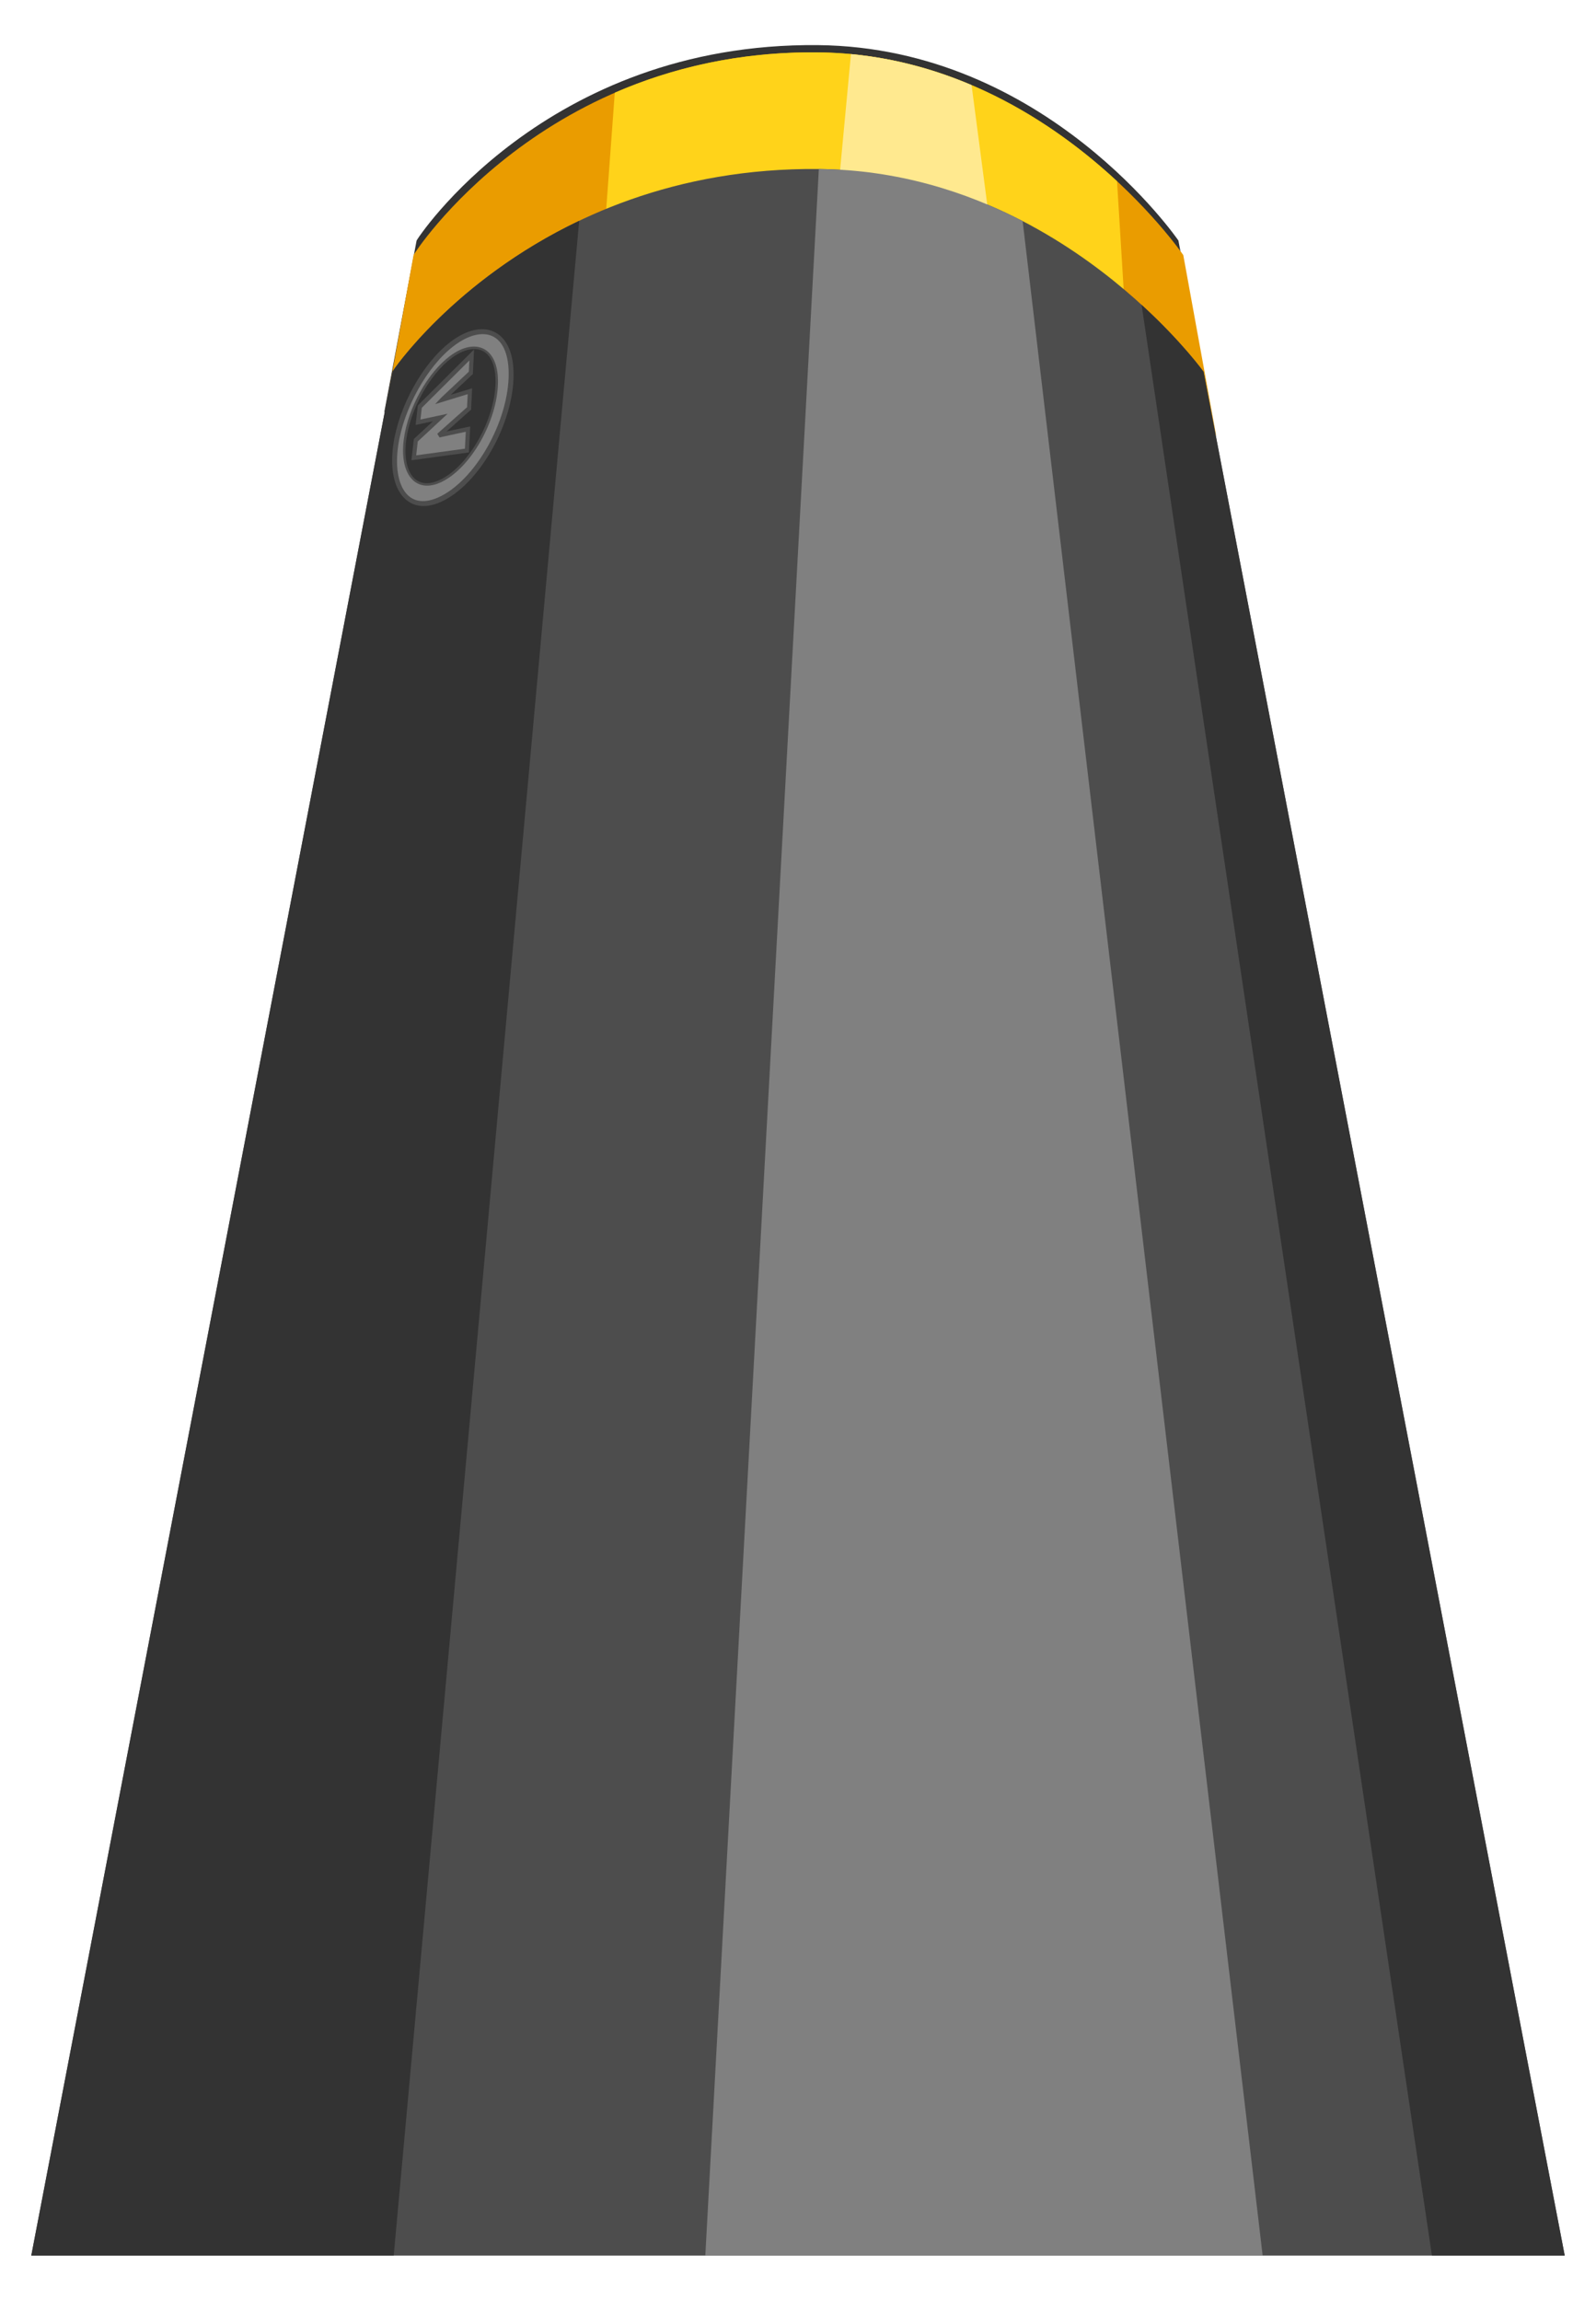 <?xml version="1.0" encoding="UTF-8" standalone="no"?>
<svg
   inkscape:version="1.1.1 (3bf5ae0, 2021-09-20)"
   id="svg8"
   version="1.1"
   viewBox="0 0 118.275 170.482"
   height="644.341"
   width="447.024"
   sodipodi:docname="cannon.svg"
   xmlns:inkscape="http://www.inkscape.org/namespaces/inkscape"
   xmlns:sodipodi="http://sodipodi.sourceforge.net/DTD/sodipodi-0.dtd"
   xmlns="http://www.w3.org/2000/svg"
   xmlns:svg="http://www.w3.org/2000/svg"
   xmlns:rdf="http://www.w3.org/1999/02/22-rdf-syntax-ns#"
   xmlns:cc="http://creativecommons.org/ns#"
   xmlns:dc="http://purl.org/dc/elements/1.1/">
  <defs
     id="defs2" />
  <sodipodi:namedview
     borderlayer="true"
     units="px"
     showgrid="false"
     inkscape:document-rotation="0"
     inkscape:current-layer="layer1"
     inkscape:document-units="px"
     inkscape:cy="423.57143"
     inkscape:cx="188.57143"
     inkscape:zoom="0.7"
     inkscape:pageshadow="2"
     inkscape:pageopacity="0"
     borderopacity="1.0"
     bordercolor="#666666"
     pagecolor="#585858"
     id="base"
     inkscape:pagecheckerboard="1"
     inkscape:snap-global="false"
     fit-margin-top="0"
     fit-margin-left="0"
     fit-margin-right="0"
     fit-margin-bottom="0"
     inkscape:window-width="1280"
     inkscape:window-height="967"
     inkscape:window-x="0"
     inkscape:window-y="1"
     inkscape:window-maximized="1" />
  <g
     id="layer1"
     inkscape:groupmode="layer"
     inkscape:label="Layer 1"
     transform="translate(-73.672,-50.114)">
    <path
       id="path924705"
       style="fill:#333333;fill-opacity:1;stroke:none;stroke-width:0.763;stroke-linecap:round;stroke-linejoin:round;stroke-miterlimit:4;stroke-dasharray:none;stroke-opacity:1;stop-color:#000000"
       d="m 104.545,67.939 c -0.047,0 9.464,-14.682 29.74,-14.482 16.924,0.167 26.716,14.482 26.716,14.482 l 2.428,12.881 -61.277,-0.188 z"
       sodipodi:nodetypes="cscccc" />
    <path
       id="rect887452"
       style="fill:#ea9c00;fill-opacity:1;stroke:none;stroke-width:0.763;stroke-linecap:round;stroke-linejoin:round;stroke-miterlimit:4;stroke-dasharray:none;stroke-opacity:1;stop-color:#000000"
       d="m 104.32,69.015 c -0.047,0 9.689,-15.221 29.965,-15.021 16.924,0.167 27.076,15.021 27.076,15.021 l 2.428,13.33 -61.861,-0.188 z"
       sodipodi:nodetypes="cscccc" />
    <path
       id="path916512"
       style="fill:#ffd31a;fill-opacity:1;stroke:none;stroke-width:0.763;stroke-linecap:round;stroke-linejoin:round;stroke-miterlimit:4;stroke-dasharray:none;stroke-opacity:1;stop-color:#000000"
       d="m 119.232,56.982 c 4.139,-1.799 9.151,-3.047 15.052,-2.988 9.97,0.098 17.589,5.294 22.168,9.547 l 1.152,18.786 -40.228,-0.122 z"
       sodipodi:nodetypes="cscccc" />
    <path
       id="path888875"
       style="fill:#4d4d4d;stroke:none;stroke-width:0.783;stroke-linecap:round;stroke-linejoin:round;stroke-miterlimit:4;stroke-dasharray:none;stop-color:#000000"
       d="m 102.756,77.658 c -0.05,0 10.249,-15.221 31.598,-15.021 17.82,0.167 28.508,15.021 28.508,15.021 L 189.629,217.254 H 75.99 Z"
       sodipodi:nodetypes="cscccc" />
    <path
       id="path906213"
       style="fill:#333333;stroke:none;stroke-width:0.783;stroke-linecap:round;stroke-linejoin:round;stroke-miterlimit:4;stroke-dasharray:none;stop-color:#000000"
       d="m 102.756,77.658 c -0.033,0 4.511,-6.733 13.839,-11.184 L 102.849,217.254 H 75.99 Z"
       sodipodi:nodetypes="ccccc" />
    <g
       id="g7996"
       transform="matrix(0,-0.137,-0.137,-0.019,129.203,129.527)">
      <path
         id="circle7988"
         d="m 371.349,160.753 c -13.175,14.662 -38.196,27.566 -58.972,30.512 -23.07,3.271 -36.434,-6.258 -26.228,-23.688 11.84,-20.221 47.282,-38.948 73.705,-38.724 23.125,0.196 26.349,15.369 11.495,31.899 z"
         style="font-variation-settings:normal;fill:#808080;fill-opacity:1;stroke:#4d4d4d;stroke-width:2.646;stroke-linecap:butt;stroke-linejoin:miter;stroke-miterlimit:4;stroke-dasharray:none;stroke-dashoffset:0;stroke-opacity:1;stop-color:#000000" />
      <path
         id="circle7990"
         d="m 364.293,161.318 c -10.519,12.046 -31.12,22.689 -48.085,24.91 -18.479,2.42 -28.366,-5.623 -19.712,-19.48 9.716,-15.559 36.897,-29.873 57.449,-30.126 18.529,-0.228 21.948,11.414 10.349,24.696 z"
         style="font-variation-settings:normal;fill:#333333;fill-opacity:1;stroke:#4d4d4d;stroke-width:1.323;stroke-linecap:butt;stroke-linejoin:miter;stroke-miterlimit:4;stroke-dasharray:none;stroke-dashoffset:0;stroke-opacity:1;stop-color:#000000" />
      <g
         id="g7994"
         transform="matrix(0.409,0.069,0.057,-0.407,321.838,128.876)"
         style="display:inline;stroke:#ea9c00;stroke-width:5.384;stroke-miterlimit:4;stroke-dasharray:none;stroke-opacity:1">
        <path
           d="m 62.908,-60.532 -5.961,-21.054 0.536,0.612 34.046,43.001 10.39,2.291 12.678,2.792 -49.051,-59.099 -17.604,-21.187 -20.143,-5.77 6.077,30.587 -18.01,-22.99 -11.335,-14.529 -22.684,-6.489 9.269,72.117 27.712,6.178 -3.618,-18.297 -4.266,-20.879 -0.24,-1.054 34.824,46.152 8.14,1.809 14.103,3.106 z"
           style="fill:#808080;fill-opacity:1;fill-rule:nonzero;stroke:#4d4d4d;stroke-width:5.384;stroke-miterlimit:4;stroke-dasharray:none;stroke-opacity:1"
           id="path7992"
           sodipodi:nodetypes="cccccccccccccccccccccc" />
      </g>
    </g>
    <path
       id="path906774"
       style="fill:#333333;fill-opacity:1;stroke:none;stroke-width:0.783;stroke-linecap:round;stroke-linejoin:round;stroke-miterlimit:4;stroke-dasharray:none;stop-color:#000000"
       d="m 158.271,72.701 c 2.992,2.735 4.591,4.957 4.591,4.957 l 26.766,139.596 h -9.84 z"
       sodipodi:nodetypes="ccccc" />
    <path
       id="path919707"
       style="fill:#ffe98f;fill-opacity:1;stroke:none;stroke-width:0.763;stroke-linecap:round;stroke-linejoin:round;stroke-miterlimit:4;stroke-dasharray:none;stroke-opacity:1;stop-color:#000000"
       d="m 136.735,54.122 c 3.269,0.31 6.257,1.156 8.937,2.297 l 1.395,10.623 -11.541,-0.035 z"
       sodipodi:nodetypes="ccccc" />
    <path
       id="path909720"
       style="fill:#808080;stroke:none;stroke-width:0.783;stroke-linecap:round;stroke-linejoin:round;stroke-miterlimit:4;stroke-dasharray:none;stop-color:#000000"
       d="m 134.354,62.637 c 5.843,0.055 10.919,1.688 15.103,3.86 l 17.787,150.757 h -41.303 z"
       sodipodi:nodetypes="ccccc" />
  </g>
</svg>
